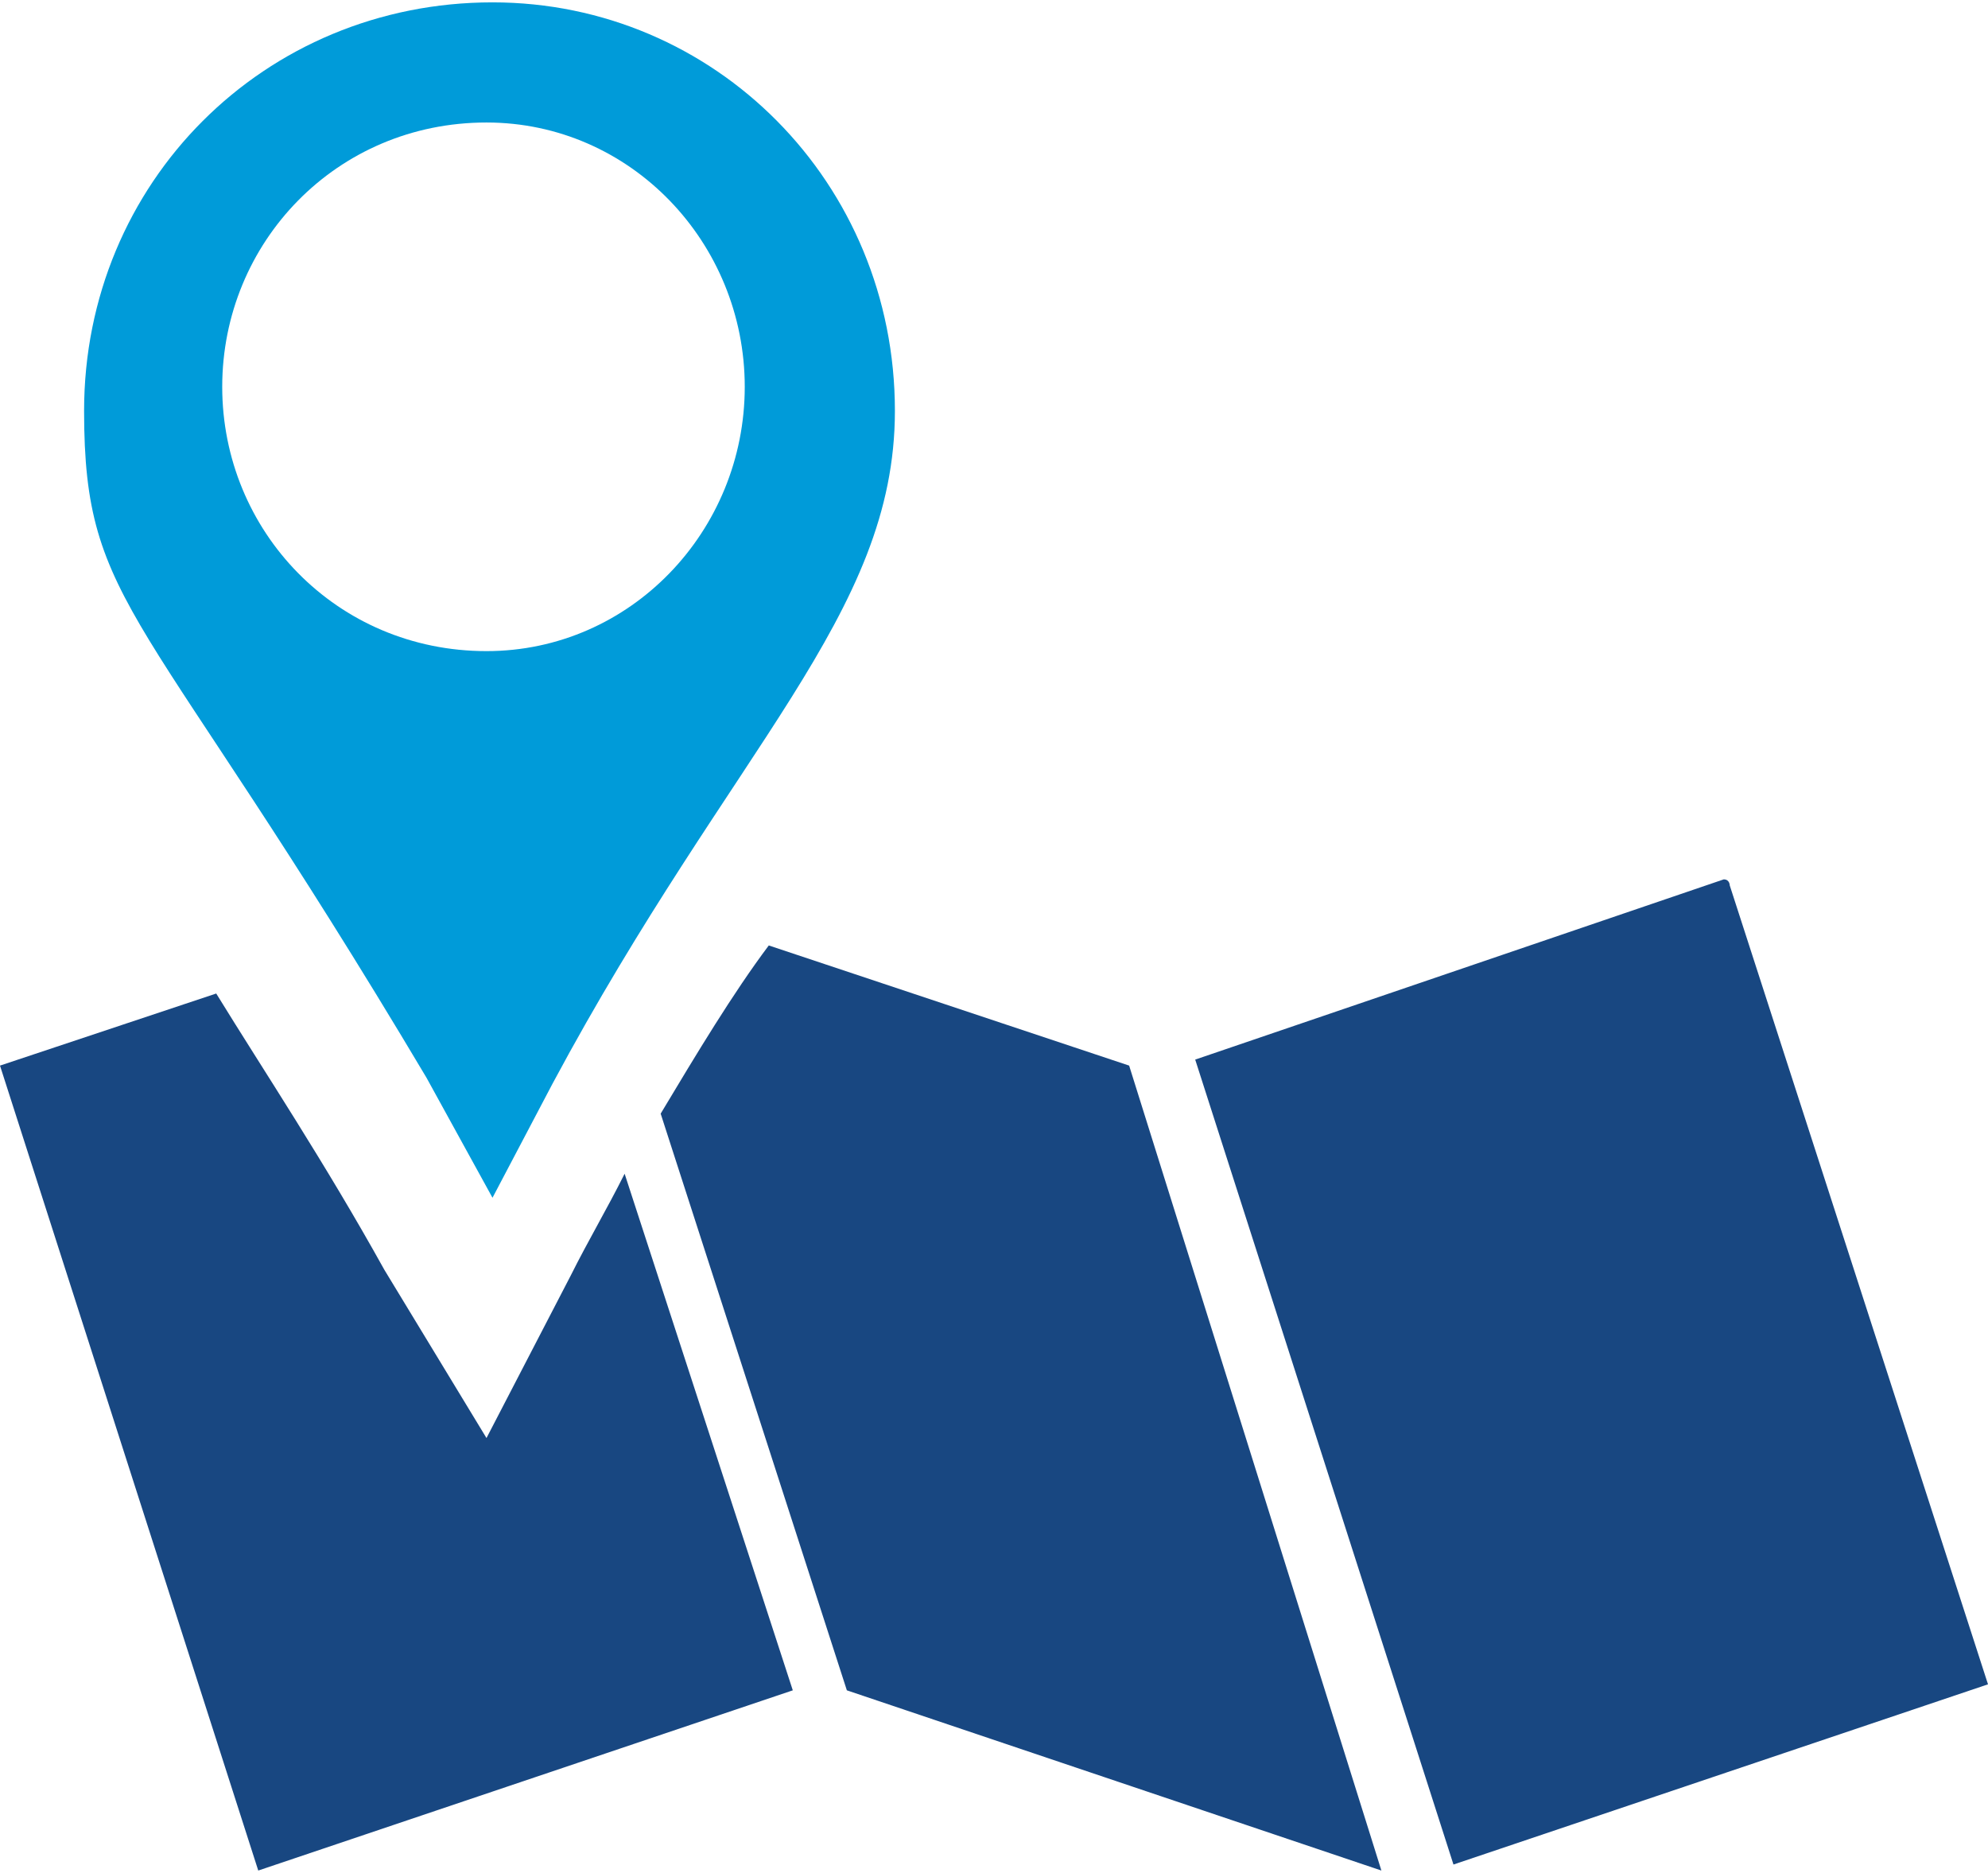 <?xml version="1.0" encoding="UTF-8"?>
<!DOCTYPE svg PUBLIC "-//W3C//DTD SVG 1.1//EN" "http://www.w3.org/Graphics/SVG/1.1/DTD/svg11.dtd">
<!-- Creator: CorelDRAW X7 -->
<svg xmlns="http://www.w3.org/2000/svg" xml:space="preserve" width="16.933mm" height="15.95mm" version="1.1" style="shape-rendering:geometricPrecision; text-rendering:geometricPrecision; image-rendering:optimizeQuality; fill-rule:evenodd; clip-rule:evenodd"
viewBox="0 0 331 311"
 xmlns:xlink="http://www.w3.org/1999/xlink">
 <defs>
  <style type="text/css">
   <![CDATA[
    .fil0 {fill:#184781}
    .fil1 {fill:#009BD9}
   ]]>
  </style>
 </defs>
 <g id="Warstwa_x0020_1">
  <g id="_936329040">
   <path class="fil0" d="M0 177l36 -12c8,13 18,28 28,46l17 28 14 -27c3,-6 6,-11 9,-17l28 86 -89 30 -43 -134zm188 0l-60 -20c-6,8 -12,18 -18,28l31 96 89 30 -42 -134zm11 -1l88 -30c1,0 1,1 1,1l43 133 -89 30 -43 -134z"/>
   <path class="fil1" d="M82 0c37,0 67,30 67,68 0,34 -27,56 -57,112l-10 19 -11 -20c-47,-79 -57,-78 -57,-111 0,-38 30,-68 68,-68zm-1 20c24,0 43,20 43,44 0,24 -19,44 -43,44 -25,0 -44,-20 -44,-44 0,-24 19,-44 44,-44z"/>
  </g>
 </g>
</svg>
